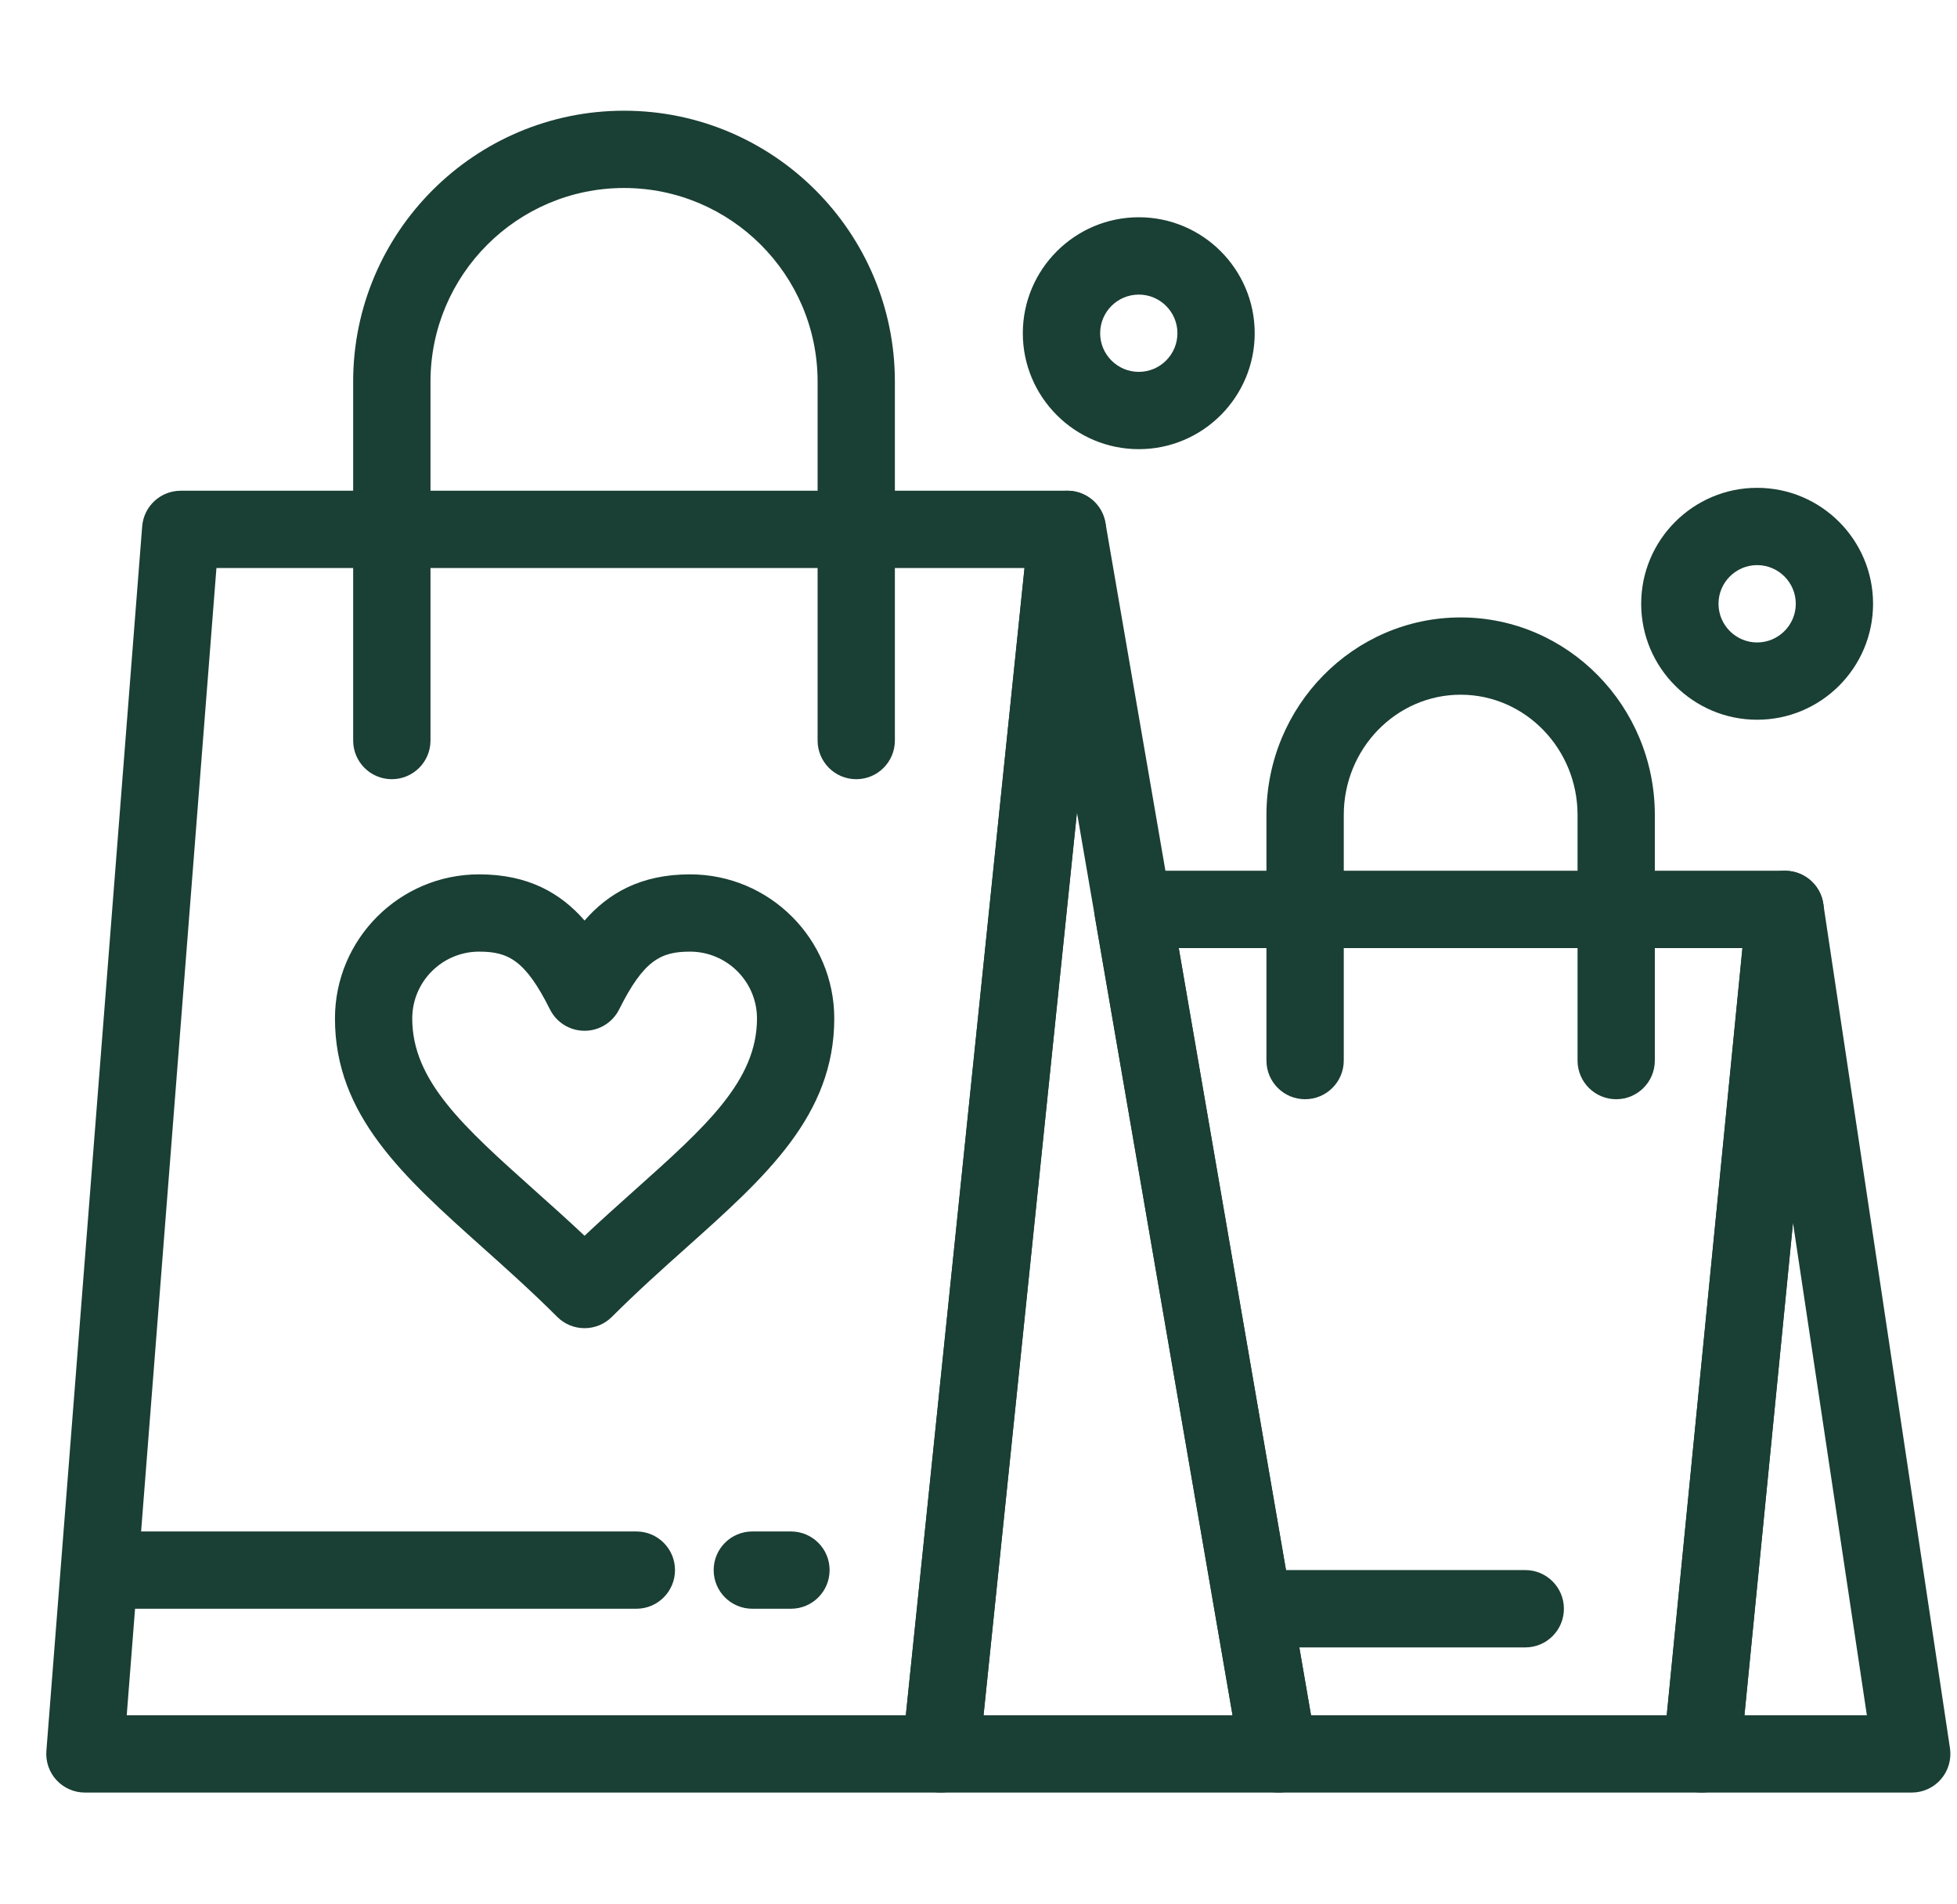 <svg width="37" height="36" viewBox="0 0 37 36" fill="none" xmlns="http://www.w3.org/2000/svg">
<g clipPath="url(#clip0_710_1355)">
<path d="M17.785 33.887H1.606C1.402 33.887 1.208 33.802 1.069 33.653C0.931 33.503 0.861 33.303 0.877 33.099L2.688 9.951C2.718 9.57 3.035 9.277 3.417 9.277H20.18C20.386 9.277 20.584 9.365 20.722 9.518C20.861 9.672 20.927 9.877 20.907 10.083L18.512 33.232C18.473 33.604 18.159 33.887 17.785 33.887ZM2.396 32.426H17.126L19.37 10.738H4.092L2.396 32.426Z" fill="#1A3F34"/>
<path d="M32.174 33.887H24.171C23.815 33.887 23.511 33.631 23.451 33.281L20.698 17.316C20.662 17.104 20.721 16.886 20.86 16.721C20.998 16.557 21.203 16.461 21.418 16.461H33.75C33.956 16.461 34.153 16.549 34.291 16.701C34.43 16.854 34.497 17.058 34.477 17.264L32.902 33.228C32.865 33.602 32.55 33.887 32.174 33.887ZM24.787 32.426H31.512L32.943 17.923H22.286L24.787 32.426Z" fill="#1A3F34"/>
<path d="M24.171 33.887H17.785C17.578 33.887 17.381 33.8 17.242 33.646C17.104 33.492 17.037 33.287 17.058 33.081L19.453 9.933C19.49 9.569 19.79 9.29 20.155 9.277C20.52 9.264 20.837 9.524 20.9 9.884L24.891 33.032C24.927 33.245 24.868 33.462 24.729 33.627C24.591 33.792 24.386 33.887 24.171 33.887ZM18.595 32.426H23.303L20.361 15.358L18.595 32.426Z" fill="#1A3F34"/>
<path d="M16.188 14.73C15.785 14.73 15.458 14.403 15.458 13.999V7.214C15.458 5.196 13.816 3.554 11.798 3.554C9.78 3.554 8.139 5.196 8.139 7.214V13.999C8.139 14.403 7.811 14.73 7.408 14.73C7.004 14.73 6.677 14.403 6.677 13.999V7.214C6.677 4.39 8.974 2.093 11.798 2.093C14.622 2.093 16.919 4.39 16.919 7.214V13.999C16.919 14.403 16.592 14.73 16.188 14.73Z" fill="#1A3F34"/>
<path d="M36.144 33.887H32.174C31.968 33.887 31.772 33.8 31.633 33.647C31.494 33.494 31.427 33.29 31.447 33.085L33.023 17.12C33.059 16.753 33.363 16.471 33.731 16.461C34.1 16.453 34.418 16.719 34.472 17.084L36.867 33.048C36.898 33.258 36.837 33.472 36.698 33.633C36.559 33.795 36.357 33.887 36.144 33.887ZM32.981 32.426H35.296L33.899 23.116L32.981 32.426Z" fill="#1A3F34"/>
<path d="M30.557 20.78C30.153 20.78 29.826 20.453 29.826 20.049V15.406C29.826 14.153 28.834 13.133 27.616 13.133C26.397 13.133 25.406 14.153 25.406 15.406V20.049C25.406 20.452 25.078 20.78 24.675 20.78C24.271 20.78 23.944 20.453 23.944 20.049V15.406C23.944 13.347 25.591 11.672 27.616 11.672C29.64 11.672 31.287 13.347 31.287 15.406V20.049C31.287 20.453 30.96 20.78 30.557 20.78Z" fill="#1A3F34"/>
<path d="M12.031 30.412H2.532C2.129 30.412 1.802 30.085 1.802 29.681C1.802 29.278 2.129 28.951 2.532 28.951H12.031C12.435 28.951 12.762 29.278 12.762 29.681C12.762 30.085 12.435 30.412 12.031 30.412Z" fill="#1A3F34"/>
<path d="M14.954 30.412H14.224C13.82 30.412 13.493 30.085 13.493 29.681C13.493 29.278 13.82 28.951 14.224 28.951H14.954C15.358 28.951 15.685 29.278 15.685 29.681C15.685 30.085 15.358 30.412 14.954 30.412Z" fill="#1A3F34"/>
<path d="M28.838 31.143H23.723C23.319 31.143 22.992 30.816 22.992 30.412C22.992 30.008 23.319 29.681 23.723 29.681H28.838C29.241 29.681 29.568 30.008 29.568 30.412C29.568 30.816 29.241 31.143 28.838 31.143Z" fill="#1A3F34"/>
<path d="M11.052 25.108C10.858 25.108 10.672 25.032 10.535 24.894C10.06 24.42 9.586 23.995 9.127 23.585C7.628 22.244 6.333 21.086 6.333 19.254C6.333 17.751 7.555 16.529 9.058 16.529C9.996 16.529 10.606 16.89 11.052 17.402C11.498 16.89 12.108 16.529 13.046 16.529C14.55 16.529 15.773 17.751 15.773 19.254C15.773 21.085 14.479 22.243 12.979 23.583C12.519 23.994 12.044 24.419 11.569 24.894C11.431 25.032 11.246 25.108 11.052 25.108ZM9.058 17.99C8.361 17.99 7.794 18.557 7.794 19.254C7.794 20.432 8.762 21.298 10.101 22.496C10.411 22.773 10.729 23.057 11.052 23.361C11.376 23.056 11.694 22.772 12.005 22.494C13.345 21.296 14.312 20.431 14.312 19.254C14.312 18.557 13.744 17.99 13.046 17.99C12.497 17.99 12.172 18.148 11.706 19.082C11.582 19.33 11.329 19.486 11.052 19.486C10.775 19.486 10.522 19.33 10.398 19.082C9.931 18.148 9.607 17.99 9.058 17.99Z" fill="#1A3F34"/>
<path d="M21.531 8.491C20.322 8.491 19.338 7.508 19.338 6.299C19.338 5.091 20.322 4.107 21.531 4.107C22.739 4.107 23.722 5.091 23.722 6.299C23.722 7.508 22.739 8.491 21.531 8.491ZM21.531 5.569C21.128 5.569 20.8 5.896 20.8 6.299C20.8 6.702 21.128 7.03 21.531 7.03C21.933 7.03 22.261 6.702 22.261 6.299C22.261 5.896 21.933 5.569 21.531 5.569Z" fill="#1A3F34"/>
<path d="M33.221 13.606C32.013 13.606 31.029 12.623 31.029 11.414C31.029 10.205 32.013 9.222 33.221 9.222C34.43 9.222 35.413 10.205 35.413 11.414C35.413 12.623 34.43 13.606 33.221 13.606ZM33.221 10.683C32.819 10.683 32.491 11.011 32.491 11.414C32.491 11.817 32.819 12.145 33.221 12.145C33.624 12.145 33.952 11.817 33.952 11.414C33.952 11.011 33.624 10.683 33.221 10.683Z" fill="#1A3F34"/>
</g>
<defs>
<clipPath id="clip0_710_1355">
<rect width="36" height="36" fill="white" transform="translate(0.875)"/>
</clipPath>
</defs>
</svg>
